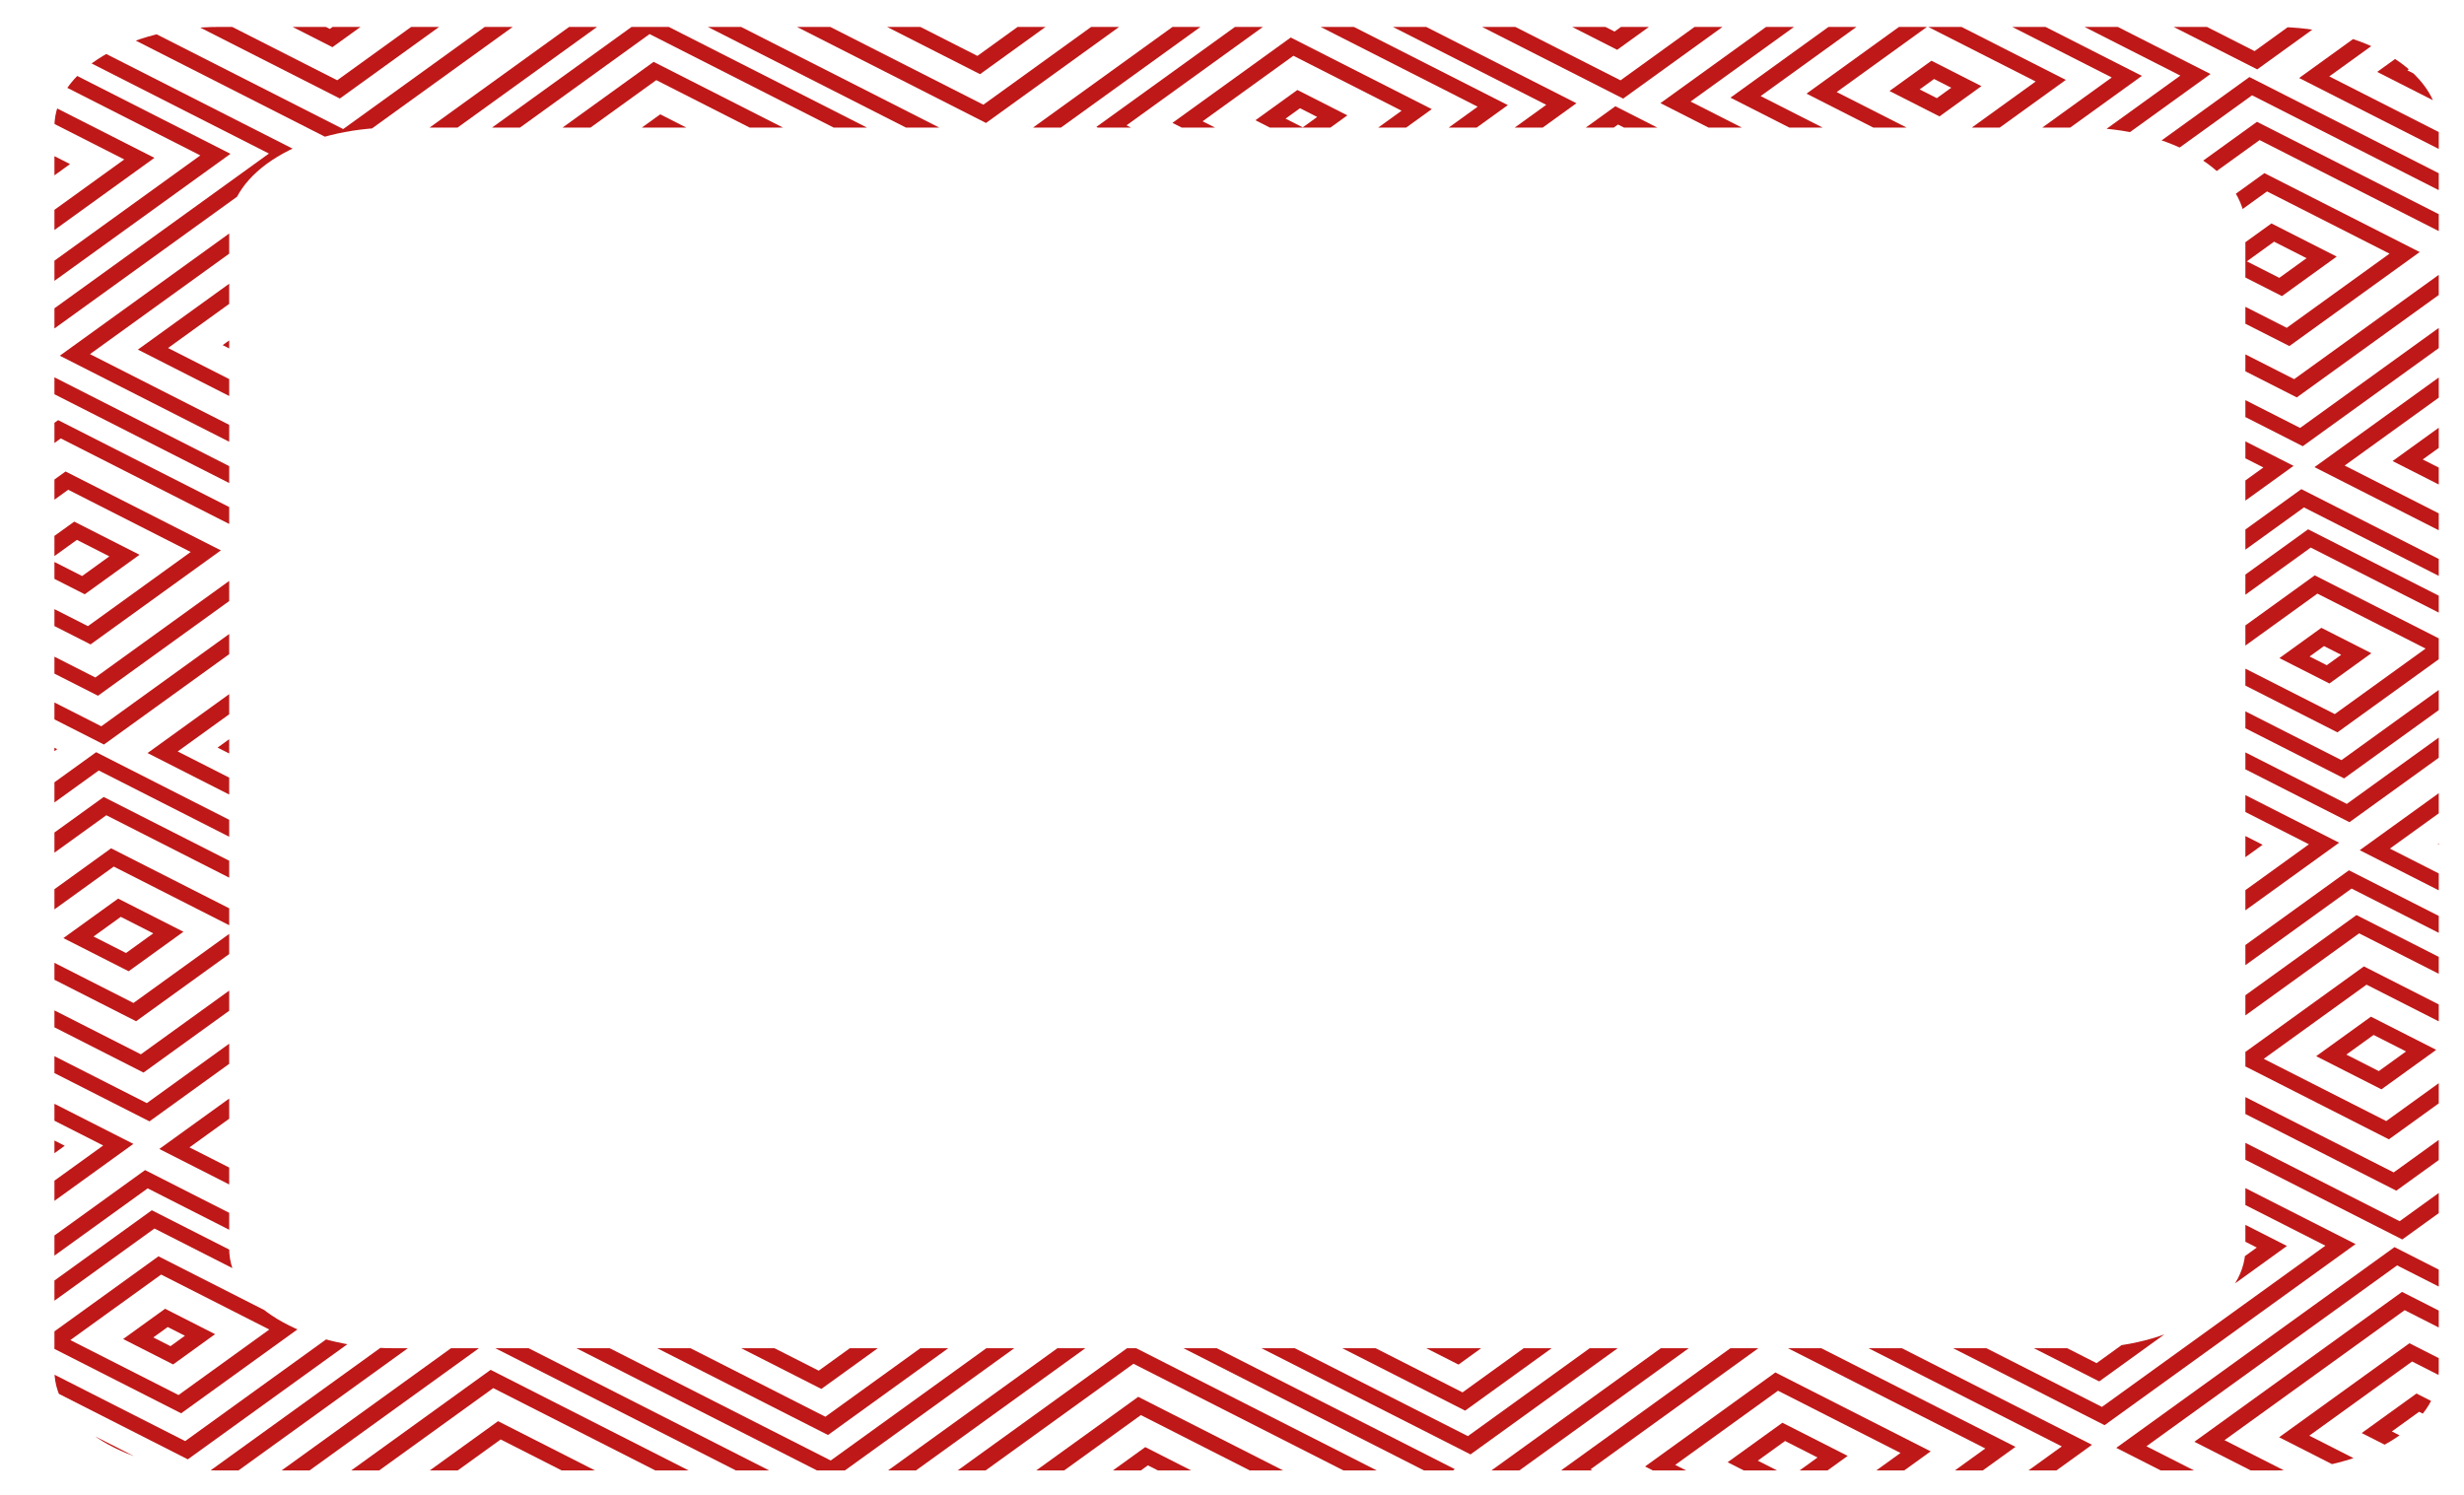 <?xml version="1.0" encoding="UTF-8"?>
<svg id="Calque_2" data-name="Calque 2" xmlns="http://www.w3.org/2000/svg" xmlns:xlink="http://www.w3.org/1999/xlink" viewBox="0 0 1843.28 1118.38">
  <defs>
    <style>
      .cls-1 {
        clip-path: url(#clippath);
      }

      .cls-2 {
        fill: none;
      }

      .cls-2, .cls-3 {
        stroke-width: 0px;
      }

      .cls-3 {
        fill: #bf1818;
      }
    </style>
    <clipPath id="clippath">
      <path class="cls-2" d="M40.72,94.7v930.88c0,41.18,55.13,74.56,123.14,74.56h1537.39c68.01,0,123.14-33.38,123.14-74.56V94.7c0-41.18-55.13-74.56-123.14-74.56H163.86c-68.01,0-123.14,33.38-123.14,74.56ZM1556.6,1008.7H294.59c-68.01,0-123.14-33.38-123.14-74.56V170c0-41.18,55.13-74.56,123.14-74.56h1262.01c68.01,0,123.14,33.38,123.14,74.56v764.14c0,41.18-55.13,74.56-123.14,74.56Z"/>
    </clipPath>
  </defs>
  <g class="cls-1">
    <g>
      <g>
        <g>
          <path class="cls-3" d="M144.51,1124.58l-223.75-113.68,187.76-135.48,223.75,113.68-187.75,135.48ZM-56.68,1009.7l199.21,101.21,167.16-120.62-199.21-101.21-167.16,120.62Z"/>
          <path class="cls-3" d="M140.5,1091.83l-167.36-85.03,140.43-101.33,167.36,85.03-140.43,101.33ZM-4.29,1005.61l142.82,72.56,119.84-86.48-142.82-72.56L-4.29,1005.61Z"/>
          <path class="cls-3" d="M135.52,1057.38l-105.48-53.59,88.51-63.87,105.48,53.59-88.51,63.87ZM52.61,1002.59l80.94,41.12,67.92-49.01-80.94-41.12-67.91,49.01Z"/>
          <path class="cls-3" d="M129.52,1020.82l-37.4-19,31.38-22.65,37.4,19-31.38,22.65ZM114.68,1000.62l12.86,6.53,10.79-7.79-12.86-6.53-10.79,7.79Z"/>
        </g>
        <g>
          <path class="cls-3" d="M401.28,1267.57l-248.03-126.02,208.13-150.18,248.03,126.02-208.13,150.18ZM175.82,1140.35l223.49,113.55,187.53-135.32-223.49-113.55-187.53,135.32Z"/>
          <path class="cls-3" d="M396.82,1231.06l-185.16-94.08,155.37-112.12,185.16,94.08-155.37,112.12ZM234.22,1135.79l160.63,81.61,134.78-97.26-160.63-81.61-134.78,97.26Z"/>
          <path class="cls-3" d="M391.27,1192.65l-116.18-59.03,97.49-70.35,116.18,59.03-97.49,70.35ZM297.66,1132.43l91.64,46.56,76.89-55.49-91.64-46.56-76.9,55.49Z"/>
          <path class="cls-3" d="M385.71,1155.26l-48.84-24.81,40.97-29.56,48.83,24.81-40.97,29.56ZM359.44,1129.26l24.29,12.34,20.38-14.71-24.29-12.34-20.38,14.71Z"/>
        </g>
      </g>
      <g>
        <g>
          <path class="cls-3" d="M623.42,1106.35l-223.75-113.68,187.76-135.48,223.75,113.68-187.75,135.48ZM422.24,991.48l199.21,101.21,167.16-120.62-199.21-101.21-167.16,120.62Z"/>
          <path class="cls-3" d="M619.42,1073.61l-167.36-85.03,140.43-101.33,167.36,85.03-140.43,101.33ZM474.63,987.39l142.82,72.56,119.84-86.48-142.82-72.56-119.83,86.48Z"/>
          <path class="cls-3" d="M614.44,1039.15l-105.48-53.59,88.51-63.87,105.48,53.59-88.51,63.87ZM531.53,984.37l80.94,41.12,67.92-49.01-80.94-41.12-67.91,49.01Z"/>
          <path class="cls-3" d="M608.43,1002.6l-37.4-19,31.38-22.65,37.4,19-31.38,22.65ZM593.6,982.4l12.86,6.53,10.79-7.79-12.86-6.53-10.79,7.79Z"/>
        </g>
        <g>
          <path class="cls-3" d="M880.2,1249.34l-248.03-126.02,208.13-150.18,248.03,126.02-208.13,150.18ZM654.73,1122.13l223.49,113.55,187.53-135.32-223.49-113.55-187.53,135.32Z"/>
          <path class="cls-3" d="M875.74,1212.84l-185.16-94.08,155.37-112.12,185.16,94.08-155.37,112.12ZM713.14,1117.57l160.63,81.61,134.78-97.26-160.63-81.61-134.78,97.26Z"/>
          <path class="cls-3" d="M870.19,1174.43l-116.18-59.03,97.49-70.35,116.18,59.03-97.49,70.35ZM776.57,1114.21l91.64,46.56,76.89-55.49-91.64-46.56-76.9,55.49Z"/>
          <path class="cls-3" d="M864.62,1137.04l-48.84-24.81,40.97-29.56,48.83,24.81-40.97,29.56ZM838.35,1111.03l24.29,12.34,20.38-14.71-24.29-12.34-20.38,14.71Z"/>
        </g>
      </g>
      <g>
        <g>
          <path class="cls-3" d="M1100.06,1088.13l-223.75-113.68,187.76-135.48,223.75,113.68-187.75,135.48ZM898.88,973.25l199.21,101.21,167.16-120.62-199.21-101.21-167.16,120.62Z"/>
          <path class="cls-3" d="M1096.05,1055.39l-167.36-85.03,140.43-101.33,167.36,85.03-140.43,101.33ZM951.27,969.16l142.82,72.56,119.84-86.48-142.82-72.56-119.83,86.48Z"/>
          <path class="cls-3" d="M1091.08,1020.93l-105.48-53.59,88.51-63.87,105.48,53.59-88.51,63.87ZM1008.17,966.15l80.94,41.12,67.92-49.01-80.94-41.12-67.91,49.01Z"/>
          <path class="cls-3" d="M1085.07,984.37l-37.4-19,31.38-22.65,37.4,19-31.38,22.65ZM1070.23,964.18l12.86,6.53,10.79-7.79-12.86-6.53-10.79,7.79Z"/>
        </g>
        <g>
          <path class="cls-3" d="M1356.84,1231.12l-248.03-126.02,208.13-150.18,248.03,126.02-208.13,150.18ZM1131.37,1103.91l223.49,113.55,187.53-135.32-223.49-113.55-187.53,135.32Z"/>
          <path class="cls-3" d="M1352.37,1194.61l-185.16-94.08,155.37-112.12,185.16,94.08-155.37,112.12ZM1189.77,1099.34l160.63,81.61,134.78-97.26-160.63-81.61-134.78,97.26Z"/>
          <path class="cls-3" d="M1346.82,1156.2l-116.18-59.03,97.49-70.35,116.18,59.03-97.49,70.35ZM1253.21,1095.98l91.64,46.56,76.89-55.49-91.64-46.56-76.9,55.49Z"/>
          <path class="cls-3" d="M1341.26,1118.81l-48.84-24.81,40.97-29.56,48.83,24.81-40.97,29.56ZM1314.99,1092.81l24.29,12.34,20.38-14.71-24.29-12.34-20.38,14.71Z"/>
        </g>
      </g>
      <g>
        <g>
          <path class="cls-3" d="M1574.4,1066.26l-223.75-113.68,187.76-135.48,223.75,113.68-187.75,135.48ZM1373.22,951.39l199.21,101.21,167.16-120.62-199.21-101.21-167.16,120.62Z"/>
          <path class="cls-3" d="M1570.39,1033.52l-167.36-85.03,140.43-101.33,167.36,85.03-140.43,101.33ZM1425.61,947.29l142.82,72.56,119.84-86.48-142.82-72.56-119.83,86.48Z"/>
          <path class="cls-3" d="M1565.42,999.06l-105.48-53.59,88.51-63.87,105.48,53.59-88.51,63.87ZM1482.51,944.28l80.94,41.12,67.92-49.01-80.94-41.12-67.91,49.01Z"/>
          <path class="cls-3" d="M1559.41,962.51l-37.4-19,31.38-22.65,37.4,19-31.38,22.65ZM1544.58,942.31l12.86,6.53,10.79-7.79-12.86-6.53-10.79,7.79Z"/>
        </g>
        <g>
          <path class="cls-3" d="M1831.18,1209.25l-248.03-126.02,208.13-150.18,248.03,126.02-208.13,150.18ZM1605.71,1082.04l223.49,113.55,187.53-135.32-223.49-113.55-187.53,135.32Z"/>
          <path class="cls-3" d="M1826.71,1172.75l-185.16-94.08,155.37-112.12,185.16,94.08-155.37,112.12ZM1664.11,1077.48l160.63,81.61,134.78-97.26-160.63-81.61-134.78,97.26Z"/>
          <path class="cls-3" d="M1821.16,1134.34l-116.18-59.03,97.49-70.35,116.18,59.03-97.49,70.35ZM1727.55,1074.12l91.64,46.56,76.89-55.49-91.64-46.56-76.9,55.49Z"/>
          <path class="cls-3" d="M1815.6,1096.95l-48.84-24.81,40.97-29.56,48.83,24.81-40.97,29.56ZM1789.33,1070.94l24.29,12.34,20.38-14.71-24.29-12.34-20.38,14.71Z"/>
        </g>
      </g>
      <path class="cls-3" d="M367.21,985.63l-248.03-126.02,208.13-150.18,248.03,126.02-208.13,150.18ZM141.75,858.42l223.49,113.55,187.53-135.32-223.49-113.55-187.53,135.32Z"/>
      <path class="cls-3" d="M362.75,949.13l-185.16-94.08,155.37-112.12,185.16,94.08-155.37,112.12ZM200.15,853.86l160.63,81.61,134.78-97.26-160.63-81.61-134.78,97.26Z"/>
      <path class="cls-3" d="M357.2,910.72l-116.18-59.03,97.49-70.35,116.18,59.03-97.49,70.35ZM263.59,850.5l91.64,46.56,76.89-55.49-91.64-46.56-76.9,55.49Z"/>
      <path class="cls-3" d="M352.86,873.22l-48.84-24.81,40.97-29.56,48.83,24.81-40.97,29.56ZM326.59,847.22l24.29,12.34,20.38-14.71-24.29-12.34-20.38,14.71Z"/>
      <g>
        <path class="cls-3" d="M846.13,967.41l-248.03-126.02,208.13-150.18,248.03,126.02-208.13,150.18ZM620.66,840.2l223.49,113.55,187.53-135.32-223.49-113.55-187.53,135.32Z"/>
        <path class="cls-3" d="M841.67,930.91l-185.16-94.08,155.37-112.12,185.16,94.08-155.37,112.12ZM679.07,835.64l160.63,81.61,134.78-97.26-160.63-81.61-134.78,97.26Z"/>
        <path class="cls-3" d="M836.12,892.5l-116.18-59.03,97.49-70.35,116.18,59.03-97.49,70.35ZM742.5,832.28l91.64,46.56,76.89-55.49-91.64-46.56-76.9,55.49Z"/>
        <path class="cls-3" d="M830.55,855.11l-48.84-24.81,40.97-29.56,48.83,24.81-40.97,29.56ZM804.28,829.1l24.29,12.34,20.38-14.71-24.29-12.34-20.38,14.71Z"/>
      </g>
      <g>
        <path class="cls-3" d="M1322.77,949.19l-248.03-126.02,208.13-150.18,248.03,126.02-208.13,150.18ZM1097.3,821.98l223.49,113.55,187.53-135.32-223.49-113.55-187.53,135.32Z"/>
        <path class="cls-3" d="M1318.3,912.68l-185.16-94.08,155.37-112.12,185.16,94.08-155.37,112.12ZM1155.71,817.41l160.63,81.61,134.78-97.26-160.63-81.61-134.78,97.26Z"/>
        <path class="cls-3" d="M1312.75,874.27l-116.18-59.03,97.49-70.35,116.18,59.03-97.49,70.35ZM1219.14,814.05l91.64,46.56,76.89-55.49-91.64-46.56-76.9,55.49Z"/>
        <path class="cls-3" d="M1307.19,836.88l-48.84-24.81,40.97-29.56,48.83,24.81-40.97,29.56ZM1280.92,810.88l24.29,12.34,20.38-14.71-24.29-12.34-20.38,14.71Z"/>
      </g>
      <g>
        <path class="cls-3" d="M1797.11,927.32l-248.03-126.02,208.13-150.18,248.03,126.02-208.13,150.18ZM1571.64,800.11l223.49,113.55,187.53-135.32-223.49-113.55-187.53,135.32Z"/>
        <path class="cls-3" d="M1792.64,890.82l-185.16-94.08,155.37-112.12,185.16,94.08-155.37,112.12ZM1630.05,795.55l160.63,81.61,134.78-97.26-160.63-81.61-134.78,97.26Z"/>
        <path class="cls-3" d="M1787.1,852.41l-116.18-59.03,97.49-70.35,116.18,59.03-97.49,70.35ZM1693.48,792.18l91.64,46.56,76.89-55.49-91.64-46.56-76.9,55.49Z"/>
        <path class="cls-3" d="M1781.53,815.01l-48.84-24.81,40.97-29.56,48.83,24.81-40.97,29.56ZM1755.26,789.01l24.29,12.34,20.38-14.71-24.29-12.34-20.38,14.71Z"/>
      </g>
      <g>
        <path class="cls-3" d="M-144.95,695.98l-223.75-113.68,187.76-135.48,223.75,113.68-187.75,135.48ZM-346.13,581.1l199.21,101.21,167.16-120.62-199.21-101.21-167.16,120.62Z"/>
        <g>
          <path class="cls-3" d="M111.82,838.97l-248.03-126.02,208.13-150.18,248.03,126.02-208.13,150.18ZM-113.64,711.76l223.49,113.55,187.53-135.32-223.49-113.55-187.53,135.32Z"/>
          <path class="cls-3" d="M107.36,802.46l-185.16-94.08,155.37-112.12,185.16,94.08-155.37,112.12ZM-55.24,707.19l160.63,81.61,134.78-97.26-160.63-81.61-134.78,97.26Z"/>
          <path class="cls-3" d="M101.81,764.05l-116.18-59.03,97.49-70.35,116.18,59.03-97.49,70.35ZM8.2,703.83l91.64,46.56,76.89-55.49-91.64-46.56-76.9,55.49Z"/>
          <path class="cls-3" d="M96.25,726.66l-48.84-24.81,40.97-29.56,48.83,24.81-40.97,29.56ZM69.98,700.66l24.29,12.34,20.38-14.71-24.29-12.34-20.38,14.71Z"/>
        </g>
      </g>
      <g>
        <g>
          <path class="cls-3" d="M334.11,677.09l-223.75-113.68,187.76-135.48,223.75,113.68-187.75,135.48ZM132.93,562.21l199.21,101.21,167.16-120.62-199.21-101.21-167.16,120.62Z"/>
          <path class="cls-3" d="M330.11,644.35l-167.36-85.03,140.43-101.33,167.36,85.03-140.43,101.33ZM185.32,558.12l142.82,72.56,119.84-86.48-142.82-72.56-119.83,86.48Z"/>
          <path class="cls-3" d="M325.13,609.89l-105.48-53.59,88.51-63.87,105.48,53.59-88.51,63.87ZM242.22,555.11l80.94,41.12,67.92-49.01-80.94-41.12-67.91,49.01Z"/>
          <path class="cls-3" d="M319.12,573.33l-37.4-19,31.38-22.65,37.4,19-31.38,22.65ZM304.29,553.14l12.86,6.53,10.79-7.79-12.86-6.53-10.79,7.79Z"/>
        </g>
        <g>
          <path class="cls-3" d="M590.89,820.08l-248.03-126.02,208.13-150.18,248.03,126.02-208.13,150.18ZM365.42,692.87l223.49,113.55,187.53-135.32-223.49-113.55-187.53,135.32Z"/>
          <path class="cls-3" d="M586.43,783.57l-185.16-94.08,155.37-112.12,185.16,94.08-155.37,112.12ZM423.83,688.3l160.63,81.61,134.78-97.26-160.63-81.61-134.78,97.26Z"/>
          <path class="cls-3" d="M580.88,745.17l-116.18-59.03,97.49-70.35,116.18,59.03-97.49,70.35ZM487.26,684.94l91.64,46.56,76.89-55.49-91.64-46.56-76.9,55.49Z"/>
          <path class="cls-3" d="M575.31,707.77l-48.84-24.81,40.97-29.56,48.83,24.81-40.97,29.56ZM549.04,681.77l24.29,12.34,20.38-14.71-24.29-12.34-20.38,14.71Z"/>
        </g>
      </g>
      <g>
        <g>
          <path class="cls-3" d="M810.6,659.54l-223.75-113.68,187.76-135.48,223.75,113.68-187.75,135.48ZM609.42,544.66l199.21,101.21,167.16-120.62-199.21-101.21-167.16,120.62Z"/>
          <path class="cls-3" d="M806.6,626.79l-167.36-85.03,140.43-101.33,167.36,85.03-140.43,101.33ZM661.81,540.57l142.82,72.56,119.84-86.48-142.82-72.56-119.83,86.48Z"/>
          <path class="cls-3" d="M801.62,592.34l-105.48-53.59,88.51-63.87,105.48,53.59-88.51,63.87ZM718.71,537.55l80.94,41.12,67.92-49.01-80.94-41.12-67.91,49.01Z"/>
          <path class="cls-3" d="M795.61,555.78l-37.4-19,31.38-22.65,37.4,19-31.38,22.65ZM780.78,535.58l12.86,6.53,10.79-7.79-12.86-6.53-10.79,7.79Z"/>
        </g>
        <g>
          <path class="cls-3" d="M1067.38,802.52l-248.03-126.02,208.13-150.18,248.03,126.02-208.13,150.18ZM841.91,675.31l223.49,113.55,187.53-135.32-223.49-113.55-187.53,135.32Z"/>
          <path class="cls-3" d="M1062.91,766.02l-185.16-94.08,155.37-112.12,185.16,94.08-155.37,112.12ZM900.32,670.75l160.63,81.61,134.78-97.26-160.63-81.61-134.78,97.26Z"/>
          <path class="cls-3" d="M1057.36,727.61l-116.18-59.03,97.49-70.35,116.18,59.03-97.49,70.35ZM963.75,667.39l91.64,46.56,76.89-55.49-91.64-46.56-76.9,55.49Z"/>
          <path class="cls-3" d="M1051.8,690.22l-48.84-24.81,40.97-29.56,48.83,24.81-40.97,29.56ZM1025.53,664.21l24.29,12.34,20.38-14.71-24.29-12.34-20.38,14.71Z"/>
        </g>
      </g>
      <g>
        <path class="cls-3" d="M1284.94,637.67l-223.75-113.68,187.76-135.48,223.75,113.68-187.75,135.48ZM1083.76,522.79l199.21,101.21,167.16-120.62-199.21-101.21-167.16,120.62Z"/>
        <path class="cls-3" d="M1280.94,604.92l-167.36-85.03,140.43-101.33,167.36,85.03-140.43,101.33ZM1136.15,518.7l142.82,72.56,119.84-86.48-142.82-72.56-119.83,86.48Z"/>
        <path class="cls-3" d="M1275.96,570.47l-105.48-53.59,88.51-63.87,105.48,53.59-88.51,63.87ZM1193.05,515.68l80.94,41.12,67.92-49.01-80.94-41.12-67.91,49.01Z"/>
        <path class="cls-3" d="M1269.95,533.91l-37.4-19,31.38-22.65,37.4,19-31.38,22.65ZM1255.12,513.71l12.86,6.53,10.79-7.79-12.86-6.53-10.79,7.79Z"/>
      </g>
      <g>
        <path class="cls-3" d="M-87.99,991.3l-223.75-113.68,187.76-135.48,223.75,113.68-187.75,135.48ZM-289.17,876.42l199.21,101.21,167.16-120.62-199.21-101.21-167.16,120.62Z"/>
        <path class="cls-3" d="M-91.99,958.55l-167.36-85.03,140.43-101.33,167.36,85.03-140.43,101.33ZM-236.78,872.33l142.82,72.56,119.84-86.48-142.82-72.56-119.83,86.48Z"/>
      </g>
      <path class="cls-3" d="M-169.76,400.86l-223.75-113.68,187.76-135.48L18,265.38l-187.75,135.48ZM-370.94,285.98l199.21,101.21L-4.57,266.57l-199.21-101.21-167.16,120.62Z"/>
      <g>
        <path class="cls-3" d="M1757.59,615.12l-223.75-113.68,187.76-135.48,223.75,113.68-187.75,135.48ZM1556.4,500.24l199.21,101.21,167.16-120.62-199.21-101.21-167.16,120.62Z"/>
        <path class="cls-3" d="M1753.58,582.37l-167.36-85.03,140.43-101.33,167.36,85.03-140.43,101.33ZM1608.79,496.15l142.82,72.56,119.84-86.48-142.82-72.56-119.83,86.48Z"/>
        <path class="cls-3" d="M1748.6,547.92l-105.48-53.59,88.51-63.87,105.48,53.59-88.51,63.87ZM1665.69,493.13l80.94,41.12,67.92-49.01-80.94-41.12-67.91,49.01Z"/>
        <path class="cls-3" d="M1742.6,511.36l-37.4-19,31.38-22.65,37.4,19-31.38,22.65ZM1727.76,491.16l12.86,6.53,10.79-7.79-12.86-6.53-10.79,7.79Z"/>
      </g>
      <g>
        <path class="cls-3" d="M1541.72,780.66l-248.03-126.02,208.13-150.18,248.03,126.02-208.13,150.18ZM1316.25,653.44l223.49,113.55,187.53-135.32-223.49-113.55-187.53,135.32Z"/>
        <path class="cls-3" d="M1537.25,744.15l-185.16-94.08,155.37-112.12,185.16,94.08-155.37,112.12ZM1374.66,648.88l160.63,81.61,134.78-97.26-160.63-81.61-134.78,97.26Z"/>
        <path class="cls-3" d="M1531.71,705.74l-116.18-59.03,97.49-70.35,116.18,59.03-97.49,70.35ZM1438.09,645.52l91.64,46.56,76.89-55.49-91.64-46.56-76.9,55.49Z"/>
        <path class="cls-3" d="M1526.14,668.35l-48.84-24.81,40.97-29.56,48.83,24.81-40.97,29.56ZM1499.87,642.35l24.29,12.34,20.38-14.71-24.29-12.34-20.38,14.71Z"/>
      </g>
      <path class="cls-3" d="M77.76,557.04l-248.03-126.02L37.85,280.84l248.03,126.02-208.13,150.18ZM-147.71,429.83l223.49,113.55,187.53-135.32-223.49-113.55-187.53,135.32Z"/>
      <path class="cls-3" d="M73.29,520.53l-185.16-94.08,155.37-112.12,185.16,94.08-155.37,112.12ZM-89.3,425.26l160.63,81.61,134.78-97.26-160.63-81.61-134.78,97.26Z"/>
      <path class="cls-3" d="M67.74,482.12l-116.18-59.03,97.49-70.35,116.18,59.03-97.49,70.35ZM-25.87,421.9l91.64,46.56,76.89-55.49-91.64-46.56-76.9,55.49Z"/>
      <path class="cls-3" d="M63.41,444.62l-48.84-24.81,40.97-29.56,48.83,24.81-40.97,29.56ZM37.14,418.62l24.29,12.34,20.38-14.71-24.29-12.34-20.38,14.71Z"/>
      <g>
        <path class="cls-3" d="M556.67,538.81l-248.03-126.02,208.13-150.18,248.03,126.02-208.13,150.18ZM331.2,411.6l223.49,113.55,187.53-135.32-223.49-113.55-187.53,135.32Z"/>
        <path class="cls-3" d="M552.21,502.31l-185.16-94.08,155.37-112.12,185.16,94.08-155.37,112.12ZM389.61,407.04l160.63,81.61,134.78-97.26-160.63-81.61-134.78,97.26Z"/>
        <path class="cls-3" d="M546.66,463.9l-116.18-59.03,97.49-70.35,116.18,59.03-97.49,70.35ZM453.04,403.68l91.64,46.56,76.89-55.49-91.64-46.56-76.9,55.49Z"/>
        <path class="cls-3" d="M541.09,426.51l-48.84-24.81,40.97-29.56,48.83,24.81-40.97,29.56ZM514.82,400.51l24.29,12.34,20.38-14.71-24.29-12.34-20.38,14.71Z"/>
      </g>
      <g>
        <path class="cls-3" d="M1033.31,520.59l-248.03-126.02,208.13-150.18,248.03,126.02-208.13,150.18ZM807.84,393.38l223.49,113.55,187.53-135.32-223.49-113.55-187.53,135.32Z"/>
        <path class="cls-3" d="M1028.85,484.09l-185.16-94.08,155.37-112.12,185.16,94.08-155.37,112.12ZM866.25,388.82l160.63,81.61,134.78-97.26-160.63-81.61-134.78,97.26Z"/>
        <path class="cls-3" d="M1023.3,445.68l-116.18-59.03,97.49-70.35,116.18,59.03-97.49,70.35ZM929.68,385.46l91.64,46.56,76.89-55.49-91.64-46.56-76.9,55.49Z"/>
        <path class="cls-3" d="M1017.73,408.29l-48.84-24.81,40.97-29.56,48.83,24.81-40.97,29.56ZM991.46,382.28l24.29,12.34,20.38-14.71-24.29-12.34-20.38,14.71Z"/>
      </g>
      <g>
        <path class="cls-3" d="M1507.65,498.72l-248.03-126.02,208.13-150.18,248.03,126.02-208.13,150.18ZM1282.18,371.51l223.49,113.55,187.53-135.32-223.49-113.55-187.53,135.32Z"/>
        <path class="cls-3" d="M1503.19,462.22l-185.16-94.08,155.37-112.12,185.16,94.08-155.37,112.12ZM1340.59,366.95l160.63,81.61,134.78-97.26-160.63-81.61-134.78,97.26Z"/>
        <path class="cls-3" d="M1497.64,423.81l-116.18-59.03,97.49-70.35,116.18,59.03-97.49,70.35ZM1404.02,363.59l91.64,46.56,76.89-55.49-91.64-46.56-76.9,55.49Z"/>
        <path class="cls-3" d="M1492.07,386.42l-48.84-24.81,40.97-29.56,48.83,24.81-40.97,29.56ZM1465.8,360.42l24.29,12.34,20.38-14.71-24.29-12.34-20.38,14.71Z"/>
      </g>
      <g>
        <path class="cls-3" d="M1979.47,475.52l-248.03-126.02,208.13-150.18,248.03,126.02-208.13,150.18ZM1754,348.31l223.49,113.55,187.53-135.32-223.49-113.55-187.53,135.32Z"/>
        <path class="cls-3" d="M1975.01,439.02l-185.16-94.08,155.37-112.12,185.16,94.08-155.37,112.12ZM1812.41,343.75l160.63,81.61,134.78-97.26-160.63-81.61-134.78,97.26Z"/>
      </g>
      <g>
        <path class="cls-3" d="M1967.97,184.38l-248.03-126.02,208.13-150.18,248.03,126.02-208.13,150.18ZM1742.5,57.17l223.49,113.55,187.53-135.32-223.49-113.55-187.53,135.32Z"/>
        <path class="cls-3" d="M1963.5,147.88l-185.16-94.08,155.37-112.12,185.16,94.08-155.37,112.12ZM1800.91,52.61l160.63,81.61,134.78-97.26-160.63-81.61-134.78,97.26Z"/>
        <path class="cls-3" d="M1957.96,109.47l-116.18-59.03,97.49-70.35,116.18,59.03-97.49,70.35ZM1864.34,49.25l91.64,46.56,76.89-55.49-91.64-46.56-76.9,55.49Z"/>
      </g>
      <g>
        <path class="cls-3" d="M2013.31,762.1l-248.03-126.02,208.13-150.18,248.03,126.02-208.13,150.18ZM1787.84,634.89l223.49,113.55,187.53-135.32-223.49-113.55-187.53,135.32Z"/>
        <path class="cls-3" d="M2008.85,725.6l-185.16-94.08,155.37-112.12,185.16,94.08-155.37,112.12ZM1846.25,630.33l160.63,81.61,134.78-97.26-160.63-81.61-134.78,97.26Z"/>
      </g>
      <g>
        <g>
          <path class="cls-3" d="M36,249.16l-223.75-113.68L0,0l223.75,113.68L36,249.16ZM-165.19,134.29L34.02,235.5l167.16-120.62L1.97,13.66l-167.16,120.62Z"/>
          <path class="cls-3" d="M31.99,216.42l-167.36-85.03L5.06,30.05l167.36,85.03L31.99,216.42ZM-112.8,130.19L30.02,202.75l119.84-86.48L7.04,43.72l-119.83,86.48Z"/>
          <path class="cls-3" d="M27.01,181.96l-105.48-53.59L10.04,64.51l105.48,53.59-88.51,63.87ZM-55.9,127.18l80.94,41.12,67.92-49.01L12.01,78.17l-67.91,49.01Z"/>
          <path class="cls-3" d="M21.01,145.41l-37.4-19,31.38-22.65,37.4,19-31.38,22.65ZM6.17,125.21l12.86,6.53,10.79-7.79-12.86-6.53-10.79,7.79Z"/>
        </g>
        <g>
          <path class="cls-3" d="M292.77,392.15l-248.03-126.02L252.87,115.95l248.03,126.02-208.13,150.18ZM67.31,264.94l223.49,113.55,187.53-135.32-223.49-113.55-187.53,135.32Z"/>
          <path class="cls-3" d="M288.31,355.64l-185.16-94.08,155.37-112.12,185.16,94.08-155.37,112.12ZM125.71,260.37l160.63,81.61,134.78-97.26-160.63-81.61-134.78,97.26Z"/>
          <path class="cls-3" d="M282.76,317.24l-116.18-59.03,97.49-70.35,116.18,59.03-97.49,70.35ZM189.15,257.01l91.64,46.56,76.89-55.49-91.64-46.56-76.9,55.49Z"/>
          <path class="cls-3" d="M277.19,279.84l-48.84-24.81,40.97-29.56,48.83,24.81-40.97,29.56ZM250.93,253.84l24.29,12.34,20.38-14.71-24.29-12.34-20.38,14.71Z"/>
        </g>
      </g>
      <g>
        <g>
          <path class="cls-3" d="M514.91,230.94l-223.75-113.68L478.91-18.22l223.75,113.68-187.75,135.48ZM313.73,116.06l199.21,101.21,167.16-120.62L480.89-4.56l-167.16,120.62Z"/>
          <path class="cls-3" d="M510.91,198.19l-167.36-85.03L483.98,11.83l167.36,85.03-140.43,101.33ZM366.12,111.97l142.82,72.56,119.84-86.48L485.95,25.49l-119.83,86.48Z"/>
          <path class="cls-3" d="M505.93,163.74l-105.48-53.59,88.51-63.87,105.48,53.59-88.51,63.87ZM423.02,108.96l80.94,41.12,67.92-49.01-80.94-41.12-67.91,49.01Z"/>
          <path class="cls-3" d="M499.92,127.18l-37.4-19,31.38-22.65,37.4,19-31.38,22.65ZM485.09,106.99l12.86,6.53,10.79-7.79-12.86-6.53-10.79,7.79Z"/>
        </g>
        <g>
          <path class="cls-3" d="M771.69,373.93l-248.03-126.02,208.13-150.18,248.03,126.02-208.13,150.18ZM546.22,246.72l223.49,113.55,187.53-135.32-223.49-113.55-187.53,135.32Z"/>
          <path class="cls-3" d="M767.22,337.42l-185.16-94.08,155.37-112.12,185.16,94.08-155.37,112.12ZM604.63,242.15l160.63,81.61,134.78-97.26-160.63-81.61-134.78,97.26Z"/>
          <path class="cls-3" d="M761.67,299.01l-116.18-59.03,97.49-70.35,116.18,59.03-97.49,70.35ZM668.06,238.79l91.64,46.56,76.89-55.49-91.64-46.56-76.9,55.49Z"/>
          <path class="cls-3" d="M756.11,261.62l-48.84-24.81,40.97-29.56,48.83,24.81-40.97,29.56ZM729.84,235.62l24.29,12.34,20.38-14.71-24.29-12.34-20.38,14.71Z"/>
        </g>
      </g>
      <g>
        <g>
          <path class="cls-3" d="M991.55,212.72l-223.75-113.68,187.76-135.48,223.75,113.68-187.75,135.48ZM790.36,97.84l199.21,101.21,167.16-120.62-199.21-101.21-167.16,120.62Z"/>
          <path class="cls-3" d="M987.54,179.97l-167.36-85.03L960.62-6.39l167.36,85.03-140.43,101.33ZM842.75,93.75l142.82,72.56,119.84-86.48L962.59,7.27l-119.83,86.48Z"/>
          <path class="cls-3" d="M982.56,145.52l-105.48-53.59,88.51-63.87,105.48,53.59-88.51,63.87ZM899.65,90.73l80.94,41.12,67.92-49.01-80.94-41.12-67.91,49.01Z"/>
          <path class="cls-3" d="M976.56,108.96l-37.4-19,31.38-22.65,37.4,19-31.38,22.65ZM961.72,88.76l12.86,6.53,10.79-7.79-12.86-6.53-10.79,7.79Z"/>
        </g>
        <g>
          <path class="cls-3" d="M1248.32,355.7l-248.03-126.02,208.13-150.18,248.03,126.02-208.13,150.18ZM1022.86,228.49l223.49,113.55,187.53-135.32-223.49-113.55-187.53,135.32Z"/>
          <path class="cls-3" d="M1243.86,319.2l-185.16-94.08,155.37-112.12,185.16,94.08-155.37,112.12ZM1081.26,223.93l160.63,81.61,134.78-97.26-160.63-81.61-134.78,97.26Z"/>
          <path class="cls-3" d="M1238.31,280.79l-116.18-59.03,97.49-70.35,116.18,59.03-97.49,70.35ZM1144.7,220.57l91.64,46.56,76.89-55.49-91.64-46.56-76.9,55.49Z"/>
          <path class="cls-3" d="M1232.75,243.4l-48.84-24.81,40.97-29.56,48.83,24.81-40.97,29.56ZM1206.48,217.4l24.29,12.34,20.38-14.71-24.29-12.34-20.38,14.71Z"/>
        </g>
      </g>
      <g>
        <g>
          <path class="cls-3" d="M1465.89,190.85l-223.75-113.68,187.76-135.48,223.75,113.68-187.75,135.48ZM1264.71,75.97l199.21,101.21,167.16-120.62-199.21-101.21-167.16,120.62Z"/>
          <path class="cls-3" d="M1461.88,158.1l-167.36-85.03,140.43-101.33,167.36,85.03-140.43,101.33ZM1317.1,71.88l142.82,72.56,119.84-86.48-142.82-72.56-119.83,86.48Z"/>
          <path class="cls-3" d="M1456.9,123.65l-105.48-53.59,88.51-63.87,105.48,53.59-88.51,63.87ZM1373.99,68.87l80.94,41.12,67.92-49.01-80.94-41.12-67.91,49.01Z"/>
          <path class="cls-3" d="M1450.9,87.09l-37.4-19,31.38-22.65,37.4,19-31.38,22.65ZM1436.06,66.9l12.86,6.53,10.79-7.79-12.86-6.53-10.79,7.79Z"/>
        </g>
        <g>
          <path class="cls-3" d="M1722.66,333.84l-248.03-126.02,208.13-150.18,248.03,126.02-208.13,150.18ZM1497.2,206.62l223.49,113.55,187.53-135.32-223.49-113.55-187.53,135.32Z"/>
          <path class="cls-3" d="M1718.2,297.33l-185.16-94.08,155.37-112.12,185.16,94.08-155.37,112.12ZM1555.6,202.06l160.63,81.61,134.78-97.26-160.63-81.61-134.78,97.26Z"/>
          <path class="cls-3" d="M1712.65,258.92l-116.18-59.03,97.49-70.35,116.18,59.03-97.49,70.35ZM1619.04,198.7l91.64,46.56,76.89-55.49-91.64-46.56-76.9,55.49Z"/>
          <path class="cls-3" d="M1707.09,221.53l-48.84-24.81,40.97-29.56,48.83,24.81-40.97,29.56ZM1680.82,195.53l24.29,12.34,20.38-14.71-24.29-12.34-20.38,14.71Z"/>
        </g>
      </g>
      <path class="cls-3" d="M258.7,110.22L10.67-15.8l208.13-150.18,248.03,126.02-208.13,150.18ZM33.24-16.99l223.49,113.55L444.27-38.77l-223.49-113.55L33.24-16.99Z"/>
      <path class="cls-3" d="M254.24,73.71L69.08-20.36l155.37-112.12,185.16,94.08-155.37,112.12ZM91.64-21.56L252.27,60.05l134.78-97.26-160.63-81.61L91.64-21.56Z"/>
      <path class="cls-3" d="M248.69,35.3l-116.18-59.03,97.49-70.35,116.18,59.03-97.49,70.35ZM155.08-24.92l91.64,46.56,76.89-55.49-91.64-46.56-76.9,55.49Z"/>
      <g>
        <path class="cls-3" d="M737.62,92l-248.03-126.02,208.13-150.18,248.03,126.02-208.13,150.18ZM512.15-35.22l223.49,113.55,187.53-135.32-223.49-113.55-187.53,135.32Z"/>
        <path class="cls-3" d="M733.16,55.49l-185.16-94.08,155.37-112.12,185.16,94.08-155.37,112.12ZM570.56-39.78l160.63,81.61,134.78-97.26-160.63-81.61-134.78,97.26Z"/>
        <path class="cls-3" d="M727.61,17.08l-116.18-59.03,97.49-70.35,116.18,59.03-97.49,70.35ZM633.99-43.14L725.63,3.42l76.89-55.49-91.64-46.56-76.9,55.49Z"/>
      </g>
      <g>
        <path class="cls-3" d="M1214.26,73.77l-248.03-126.02,208.13-150.18,248.03,126.02-208.13,150.18ZM988.79-53.44l223.49,113.55,187.53-135.32-223.49-113.55-187.53,135.32Z"/>
        <path class="cls-3" d="M1209.79,37.27l-185.16-94.08,155.37-112.12,185.16,94.08-155.37,112.12ZM1047.19-58l160.63,81.61,134.78-97.26-160.63-81.61-134.78,97.26Z"/>
      </g>
      <g>
        <path class="cls-3" d="M1688.6,51.91l-248.03-126.02,208.13-150.18,248.03,126.02-208.13,150.18ZM1463.13-75.31l223.49,113.55,187.53-135.32-223.49-113.55-187.53,135.32Z"/>
        <path class="cls-3" d="M1684.13,15.4l-185.16-94.08,155.37-112.12,185.16,94.08-155.37,112.12ZM1521.53-79.87L1682.16,1.74l134.78-97.26-160.63-81.61-134.78,97.26Z"/>
      </g>
    </g>
  </g>
</svg>